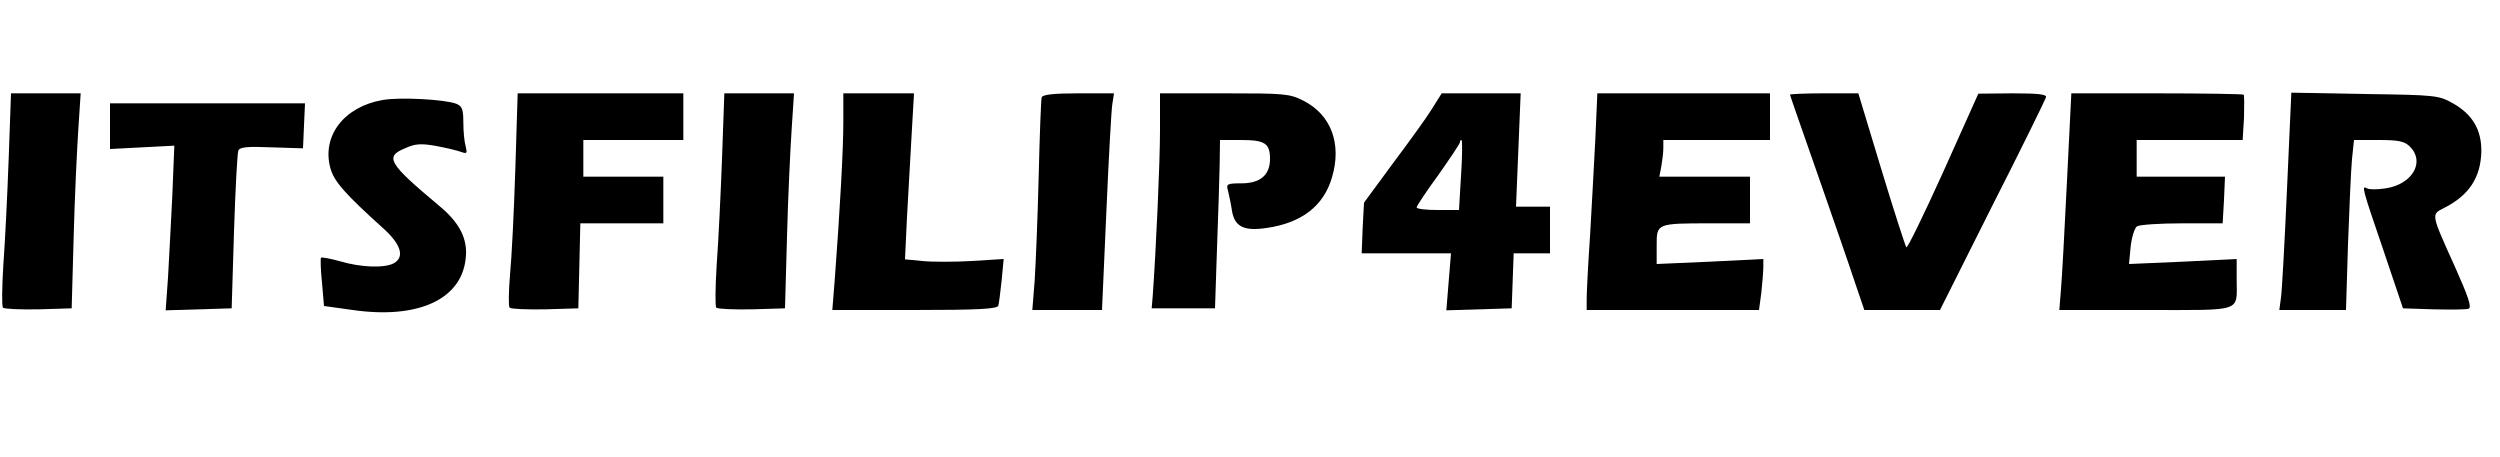 <?xml version="1.0" standalone="no"?>
<!DOCTYPE svg PUBLIC "-//W3C//DTD SVG 20010904//EN"
 "http://www.w3.org/TR/2001/REC-SVG-20010904/DTD/svg10.dtd">
<svg version="1.0" xmlns="http://www.w3.org/2000/svg"
 width="750pt" height="137pt" viewBox="0 0 750 137"
 preserveAspectRatio="xMidYMid meet">

<g transform="translate(0,137) scale(0.1,-0.1)"
fill="#000000" stroke="none">
<path d="M26 893 c-4 -109 -11 -252 -16 -318 -4 -66 -5 -124 -1 -128 4 -4 52
-6 107 -5 l99 3 6 215 c3 118 10 263 14 323 l7 107 -104 0 -105 0 -7 -197z"/>
<path d="M1546 863 c-4 -126 -11 -268 -16 -318 -4 -49 -5 -94 -1 -98 4 -4 52
-6 107 -5 l99 3 3 128 3 127 124 0 125 0 0 70 0 70 -120 0 -120 0 0 55 0 55
150 0 150 0 0 70 0 70 -248 0 -249 0 -7 -227z"/>
<path d="M2166 893 c-4 -109 -11 -252 -16 -318 -4 -66 -5 -124 -1 -128 4 -4
52 -6 107 -5 l99 3 6 215 c3 118 10 263 14 323 l7 107 -104 0 -105 0 -7 -197z"/>
<path d="M2530 1003 c0 -81 -10 -263 -26 -475 l-7 -88 247 0 c189 0 248 3 251
13 2 6 6 41 10 76 l6 64 -96 -6 c-53 -3 -119 -3 -148 0 l-52 5 6 127 c4 69 10
181 14 249 l7 122 -106 0 -106 0 0 -87z"/>
<path d="M3125 1078 c-2 -7 -6 -114 -9 -238 -3 -124 -9 -264 -12 -312 l-7 -88
105 0 104 0 13 293 c7 160 15 307 18 325 l5 32 -106 0 c-77 0 -108 -4 -111
-12z"/>
<path d="M3480 978 c0 -94 -12 -361 -22 -498 l-3 -35 95 0 95 0 6 180 c4 99 7
213 8 253 l1 72 63 0 c72 0 87 -10 87 -57 0 -48 -29 -73 -86 -73 -43 0 -46 -2
-40 -22 3 -13 9 -40 12 -61 8 -47 36 -61 103 -51 106 15 172 66 197 152 30
101 -3 188 -86 230 -41 21 -57 22 -237 22 l-193 0 0 -112z"/>
<path d="M4295 1042 c-16 -26 -69 -99 -117 -163 l-86 -117 -4 -76 -3 -76 134
0 134 0 -7 -85 -7 -86 98 3 98 3 3 83 3 82 54 0 55 0 0 70 0 70 -51 0 -51 0 7
170 7 170 -118 0 -119 0 -30 -48z m88 -200 l-6 -102 -64 0 c-34 0 -63 3 -63 8
0 4 29 48 65 97 35 50 65 94 65 99 0 5 2 7 5 5 2 -3 2 -51 -2 -107z"/>
<path d="M4786 953 c-4 -76 -11 -208 -16 -293 -6 -85 -10 -170 -10 -187 l0
-33 259 0 258 0 7 52 c3 29 6 64 6 77 l0 24 -160 -8 -160 -7 0 55 c0 67 -1 67
163 67 l117 0 0 70 0 70 -136 0 -136 0 6 31 c3 17 6 42 6 55 l0 24 160 0 160
0 0 70 0 70 -259 0 -259 0 -6 -137z"/>
<path d="M5370 1086 c0 -2 38 -111 84 -242 46 -132 96 -276 111 -322 l28 -82
113 0 114 0 157 313 c87 171 159 318 161 325 3 9 -22 12 -100 12 l-103 -1
-105 -234 c-58 -128 -108 -231 -111 -227 -3 4 -37 109 -75 234 l-69 228 -102
0 c-57 0 -103 -2 -103 -4z"/>
<path d="M6201 828 c-7 -145 -15 -291 -18 -325 l-5 -63 260 0 c295 0 272 -8
272 92 l0 61 -161 -8 -162 -7 5 52 c3 29 12 56 19 61 8 5 69 9 136 9 l121 0 4
70 3 70 -132 0 -133 0 0 55 0 55 159 0 159 0 4 66 c1 36 1 68 -1 70 -2 2 -120
4 -261 4 l-256 0 -13 -262z"/>
<path d="M6861 803 c-7 -158 -15 -305 -18 -325 l-5 -38 100 0 100 0 6 197 c4
109 9 224 12 256 l6 57 74 0 c61 0 78 -4 94 -20 46 -46 7 -113 -73 -125 -25
-4 -50 -4 -56 0 -17 10 -15 2 49 -185 l59 -175 92 -3 c51 -1 98 -1 105 2 10 4
-2 38 -40 123 -74 164 -73 159 -34 179 75 38 110 91 112 169 1 66 -27 112 -85
145 -43 24 -51 25 -265 28 l-220 4 -13 -289z"/>
<path d="M1148 1070 c-116 -20 -183 -108 -157 -204 11 -40 42 -76 162 -184 51
-47 61 -84 28 -102 -28 -15 -100 -12 -160 6 -29 8 -55 13 -58 11 -2 -3 -1 -37
3 -75 l6 -70 86 -12 c195 -28 326 31 339 154 7 58 -17 107 -80 159 -153 128
-164 147 -100 173 29 13 47 14 92 6 31 -6 65 -14 75 -18 17 -6 18 -4 13 17 -4
13 -7 45 -7 72 0 40 -4 49 -22 56 -36 13 -169 20 -220 11z"/>
<path d="M330 991 l0 -68 97 5 96 5 -6 -149 c-4 -82 -10 -193 -13 -247 l-7
-98 99 3 99 3 7 230 c4 127 10 236 13 243 4 11 27 13 99 10 l95 -3 3 68 3 67
-292 0 -293 0 0 -69z"/>
</g>
</svg>
